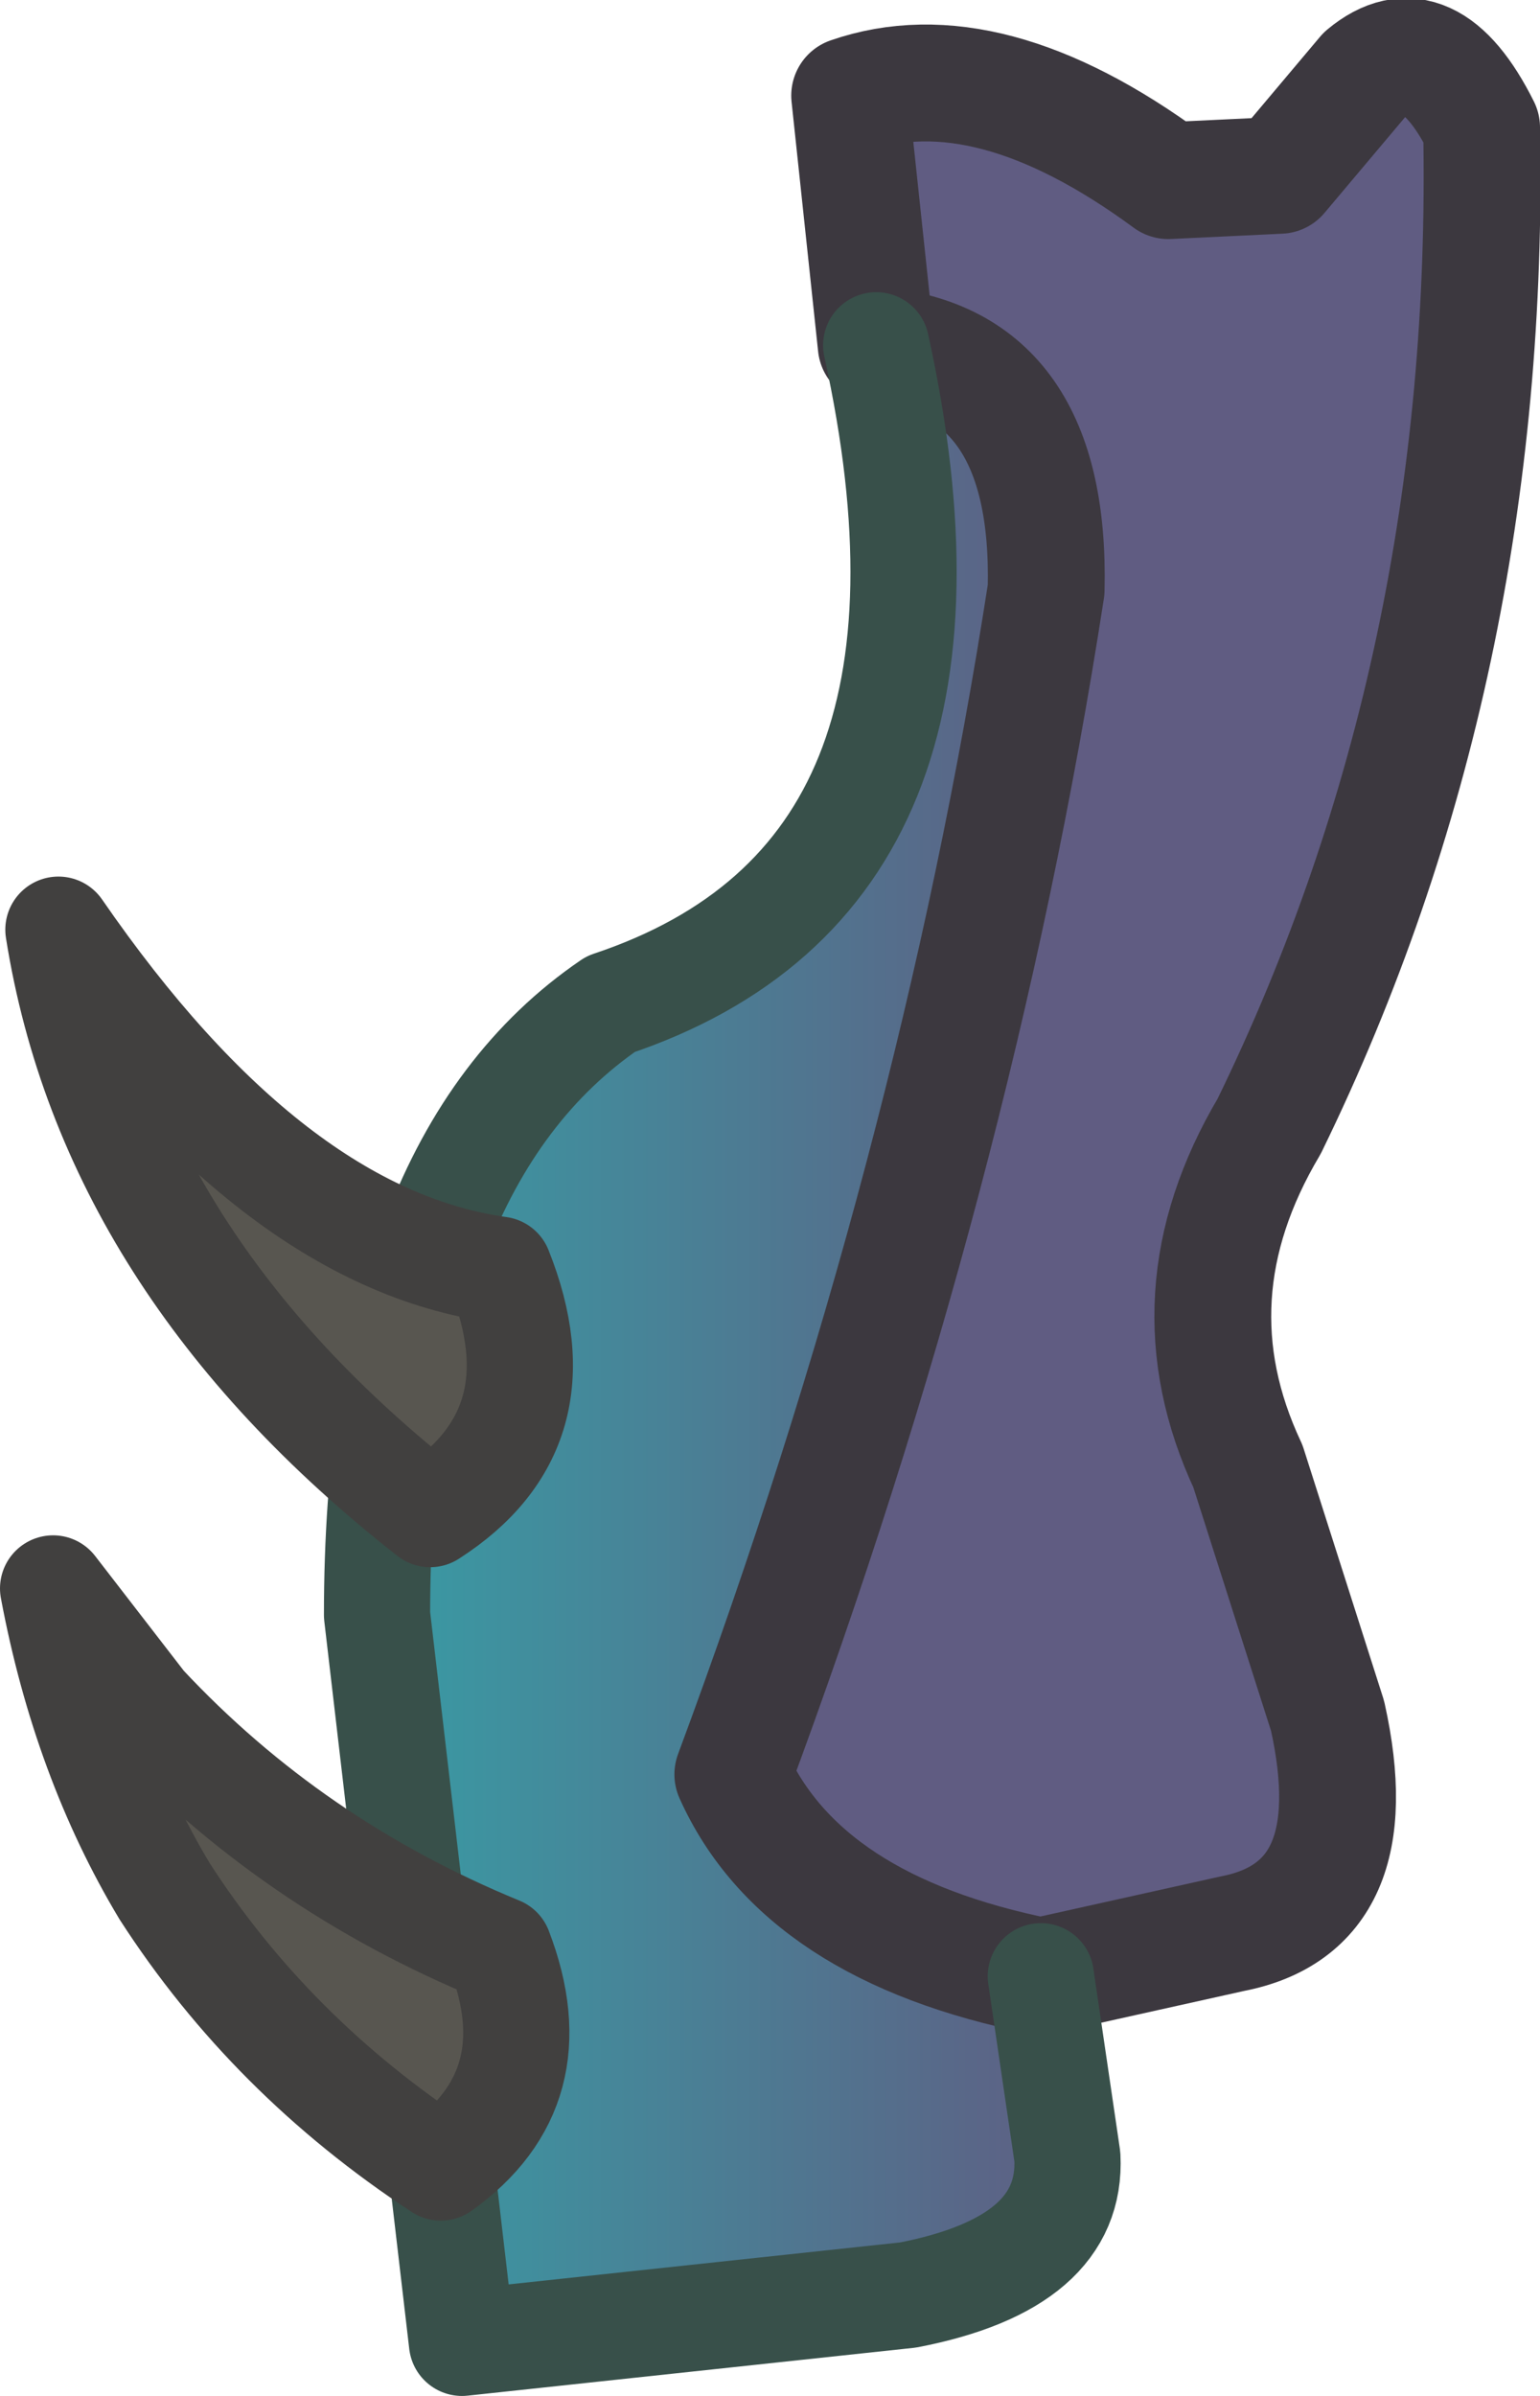 <?xml version="1.0" encoding="UTF-8" standalone="no"?>
<svg xmlns:ffdec="https://www.free-decompiler.com/flash" xmlns:xlink="http://www.w3.org/1999/xlink" ffdec:objectType="shape" height="22.55px" width="14.5px" xmlns="http://www.w3.org/2000/svg">
  <g transform="matrix(1.0, 0.0, 0.0, 1.0, 8.85, 3.1)">
    <path d="M-0.6 0.15 L-0.85 -2.2 Q0.45 -2.65 2.15 -1.4 L3.2 -1.45 4.0 -2.4 Q4.6 -2.9 5.1 -1.9 5.2 3.2 3.1 7.5 2.15 9.1 2.9 10.7 L3.65 13.05 Q4.05 14.85 2.75 15.1 L0.95 15.5 Q-1.3 15.05 -1.95 13.6 0.15 7.95 1.0 2.45 1.05 0.3 -0.6 0.15" fill="#605c82" fill-rule="evenodd" stroke="none"/>
    <path d="M0.95 15.5 L1.2 17.2 Q1.25 18.2 -0.3 18.5 L-4.5 18.95 -5.3 12.1 Q-5.3 7.85 -3.1 6.35 0.5 5.15 -0.6 0.15 1.05 0.3 1.0 2.45 0.15 7.95 -1.95 13.6 -1.3 15.05 0.95 15.5" fill="url(#gradient0)" fill-rule="evenodd" stroke="none"/>
    <path d="M-0.6 0.15 L-0.85 -2.2 Q0.45 -2.65 2.15 -1.4 L3.2 -1.45 4.0 -2.4 Q4.6 -2.9 5.1 -1.9 5.2 3.2 3.1 7.5 2.15 9.1 2.9 10.7 L3.65 13.05 Q4.05 14.85 2.75 15.1 L0.95 15.5 Q-1.3 15.05 -1.95 13.6 0.15 7.95 1.0 2.45 1.05 0.3 -0.6 0.15" fill="none" stroke="#3c383f" stroke-linecap="round" stroke-linejoin="round" stroke-width="1.1"/>
    <path d="M0.95 15.5 L1.2 17.2 Q1.25 18.2 -0.3 18.5 L-4.5 18.95 -5.3 12.1 Q-5.3 7.85 -3.1 6.35 0.5 5.15 -0.6 0.15" fill="none" stroke="#38504a" stroke-linecap="round" stroke-linejoin="round" stroke-width="1.0"/>
    <path d="M-4.15 15.25 Q-3.65 16.55 -4.7 17.3 -6.3 16.25 -7.3 14.7 -8.05 13.45 -8.35 11.85 L-7.5 12.95 Q-6.1 14.45 -4.15 15.25 M-4.8 11.15 Q-7.8 8.8 -8.3 5.65 -6.3 8.55 -4.15 8.85 -3.55 10.35 -4.8 11.15" fill="#585650" fill-rule="evenodd" stroke="none"/>
    <path d="M-4.15 15.25 Q-3.65 16.55 -4.7 17.3 -6.3 16.25 -7.3 14.7 -8.05 13.45 -8.35 11.85 L-7.5 12.95 Q-6.1 14.45 -4.15 15.25 M-4.8 11.15 Q-7.8 8.8 -8.3 5.65 -6.3 8.55 -4.15 8.85 -3.55 10.35 -4.8 11.15 Z" fill="none" stroke="#41403f" stroke-linecap="round" stroke-linejoin="round" stroke-width="1.0"/>
  </g>
  <defs>
    <linearGradient gradientTransform="matrix(0.004, 0.0, 0.0, 0.011, -1.8, 9.4)" gradientUnits="userSpaceOnUse" id="gradient0" spreadMethod="pad" x1="-819.2" x2="819.2">
      <stop offset="0.0" stop-color="#3a99a3"/>
      <stop offset="1.0" stop-color="#605c82"/>
    </linearGradient>
  </defs>
</svg>
